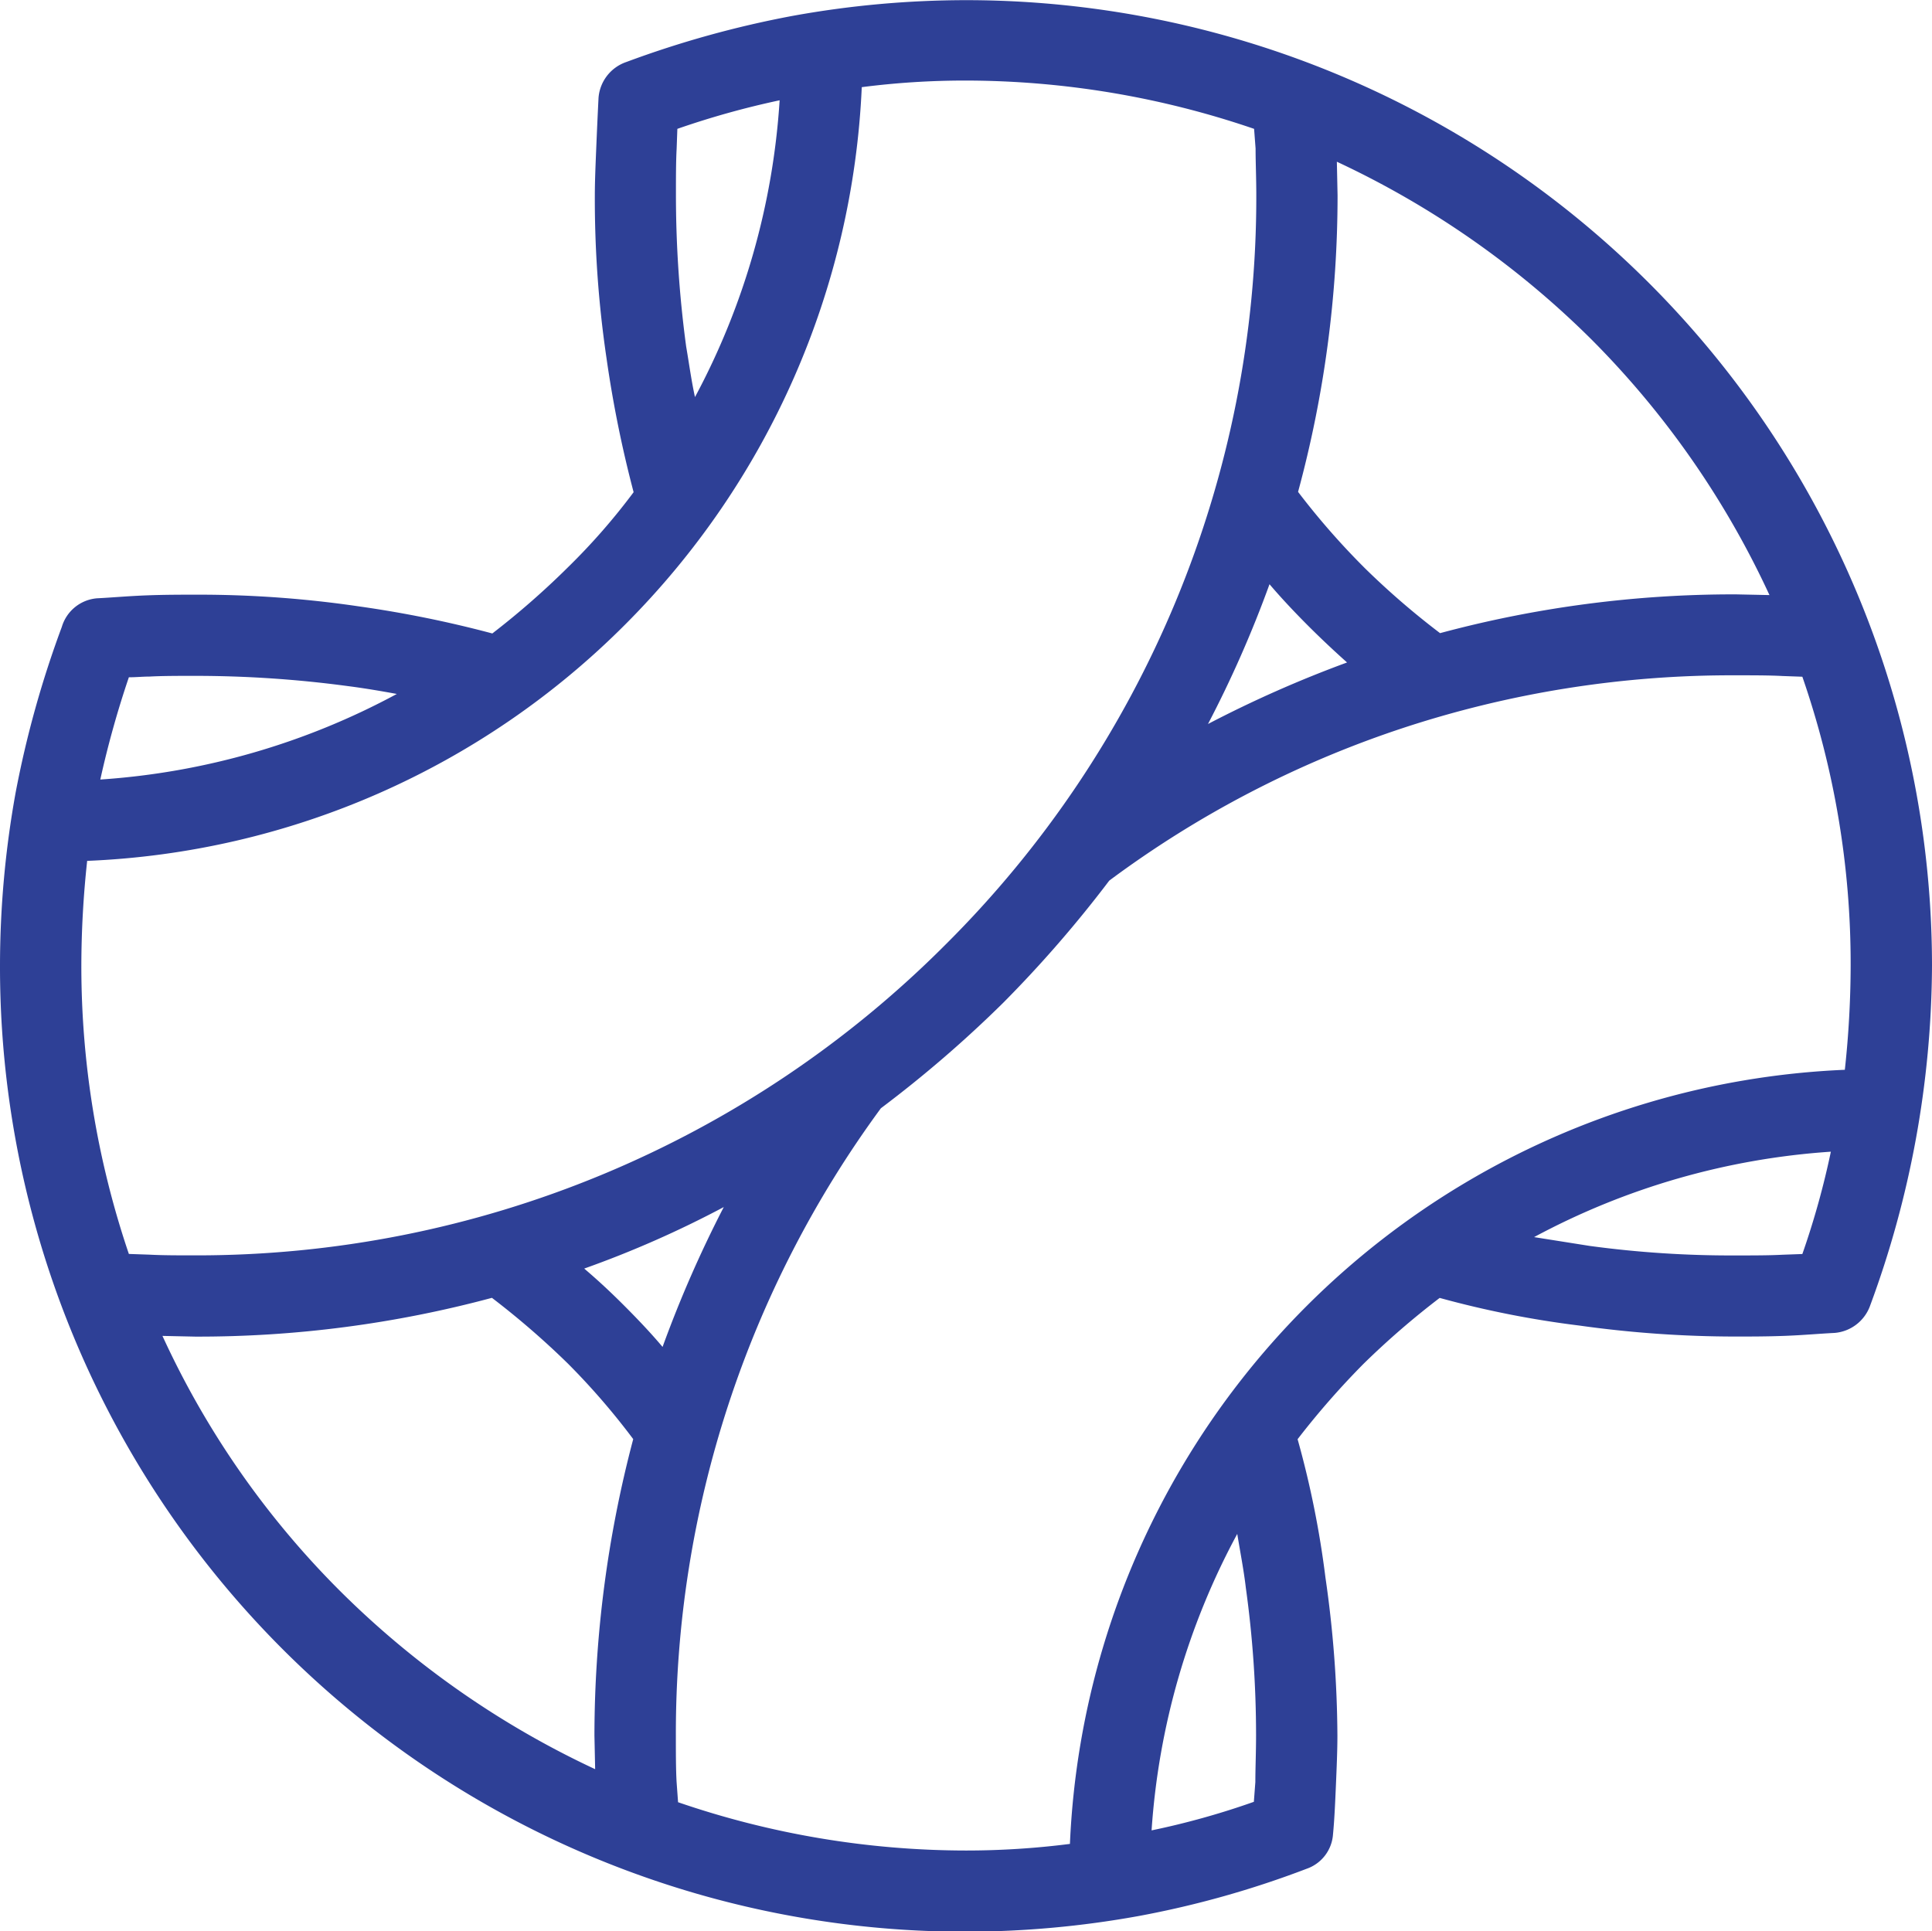<svg xmlns="http://www.w3.org/2000/svg" width="24.558" height="24.548" viewBox="0 0 24.558 24.548">
  <path id="Path_907" data-name="Path 907" d="M1.638,46.941l.261.009c.168.009.363.009.586.009a13.432,13.432,0,0,0,9.529-3.946,13.4,13.4,0,0,0,3.955-9.529c0-.223-.009-.419-.009-.586v-.009l-.019-.251a11.35,11.35,0,0,0-3.666-.614,10.28,10.28,0,0,0-1.321.084,10.312,10.312,0,0,1-3.006,6.83,10.248,10.248,0,0,1-6.84,3.006,12.474,12.474,0,0,0-.074,1.331A11.388,11.388,0,0,0,1.638,46.941Zm21.636-1.3A9.263,9.263,0,0,0,19.5,46.727l.707.112a13.362,13.362,0,0,0,1.852.121c.233,0,.428,0,.6-.009l.251-.009A10.383,10.383,0,0,0,23.273,45.638ZM18.3,47.5a10.411,10.411,0,0,0-.968.838,10.293,10.293,0,0,0-.838.958,12.01,12.01,0,0,1,.354,1.759A14.4,14.4,0,0,1,17,53.064c0,.186-.009.4-.019.633s-.019.437-.037.623a.5.5,0,0,1-.335.437,12.2,12.2,0,0,1-2.131.6,12.381,12.381,0,0,1-2.205.2A12.264,12.264,0,0,1,0,43.274a12.382,12.382,0,0,1,.2-2.205,12.986,12.986,0,0,1,.586-2.1.51.51,0,0,1,.447-.363c.186-.009.391-.028.623-.037s.447-.009.633-.009a13.969,13.969,0,0,1,2.075.149,14.361,14.361,0,0,1,1.694.344,10.291,10.291,0,0,0,.958-.838,8.128,8.128,0,0,0,.838-.958,14.911,14.911,0,0,1-.344-1.7,13.844,13.844,0,0,1-.149-2.066c0-.186.009-.391.019-.633q.014-.335.028-.614a.524.524,0,0,1,.354-.456,12.836,12.836,0,0,1,2.112-.586,12.382,12.382,0,0,1,2.205-.2A12.28,12.28,0,0,1,24.558,43.274a12.594,12.594,0,0,1-.791,4.336.526.526,0,0,1-.447.335c-.186.009-.391.028-.623.037s-.447.009-.633.009a14.328,14.328,0,0,1-1.991-.14A12.387,12.387,0,0,1,18.3,47.5ZM15.727,50.5a9.221,9.221,0,0,0-1.089,3.769,9.961,9.961,0,0,0,1.3-.363l.019-.251c0-.177.009-.372.009-.6a13.619,13.619,0,0,0-.13-1.87C15.81,50.961,15.764,50.728,15.727,50.5ZM13.6,54.441A10.295,10.295,0,0,1,23.45,44.6a12.474,12.474,0,0,0,.074-1.331,11.145,11.145,0,0,0-.614-3.666l-.251-.009c-.168-.009-.372-.009-.6-.009a13.35,13.35,0,0,0-4.253.679A13.166,13.166,0,0,0,14.1,42.195a15.382,15.382,0,0,1-1.349,1.554,15.3,15.3,0,0,1-1.554,1.34,13.423,13.423,0,0,0-2.606,7.975c0,.223,0,.419.009.586l.019.261a11.294,11.294,0,0,0,3.657.614A10.427,10.427,0,0,0,13.6,54.441ZM7.426,47.127c.186.158.354.316.521.484s.326.335.475.512A15.133,15.133,0,0,1,9.2,46.345,13.191,13.191,0,0,1,7.426,47.127Zm.623,2.168a8.994,8.994,0,0,0-.828-.958,10.411,10.411,0,0,0-.968-.838,14.384,14.384,0,0,1-3.769.493l-.419-.009A11.134,11.134,0,0,0,4.327,51.23a11.455,11.455,0,0,0,3.238,2.261l-.009-.428A14.786,14.786,0,0,1,8.049,49.295ZM9.91,32.275a10.842,10.842,0,0,0-1.3.363l-.009.251c-.009.167-.009.363-.009.6a14.416,14.416,0,0,0,.13,1.917c.037.214.065.428.112.642A9.212,9.212,0,0,0,9.91,32.275ZM5.044,39.822c-.2-.037-.419-.074-.623-.1a14.59,14.59,0,0,0-1.936-.13c-.223,0-.419,0-.586.009-.084,0-.168.009-.261.009a12.247,12.247,0,0,0-.363,1.3A9.221,9.221,0,0,0,5.044,39.822Zm12.079-.4c-.167-.149-.335-.307-.493-.465s-.335-.344-.493-.53a14.48,14.48,0,0,1-.782,1.777A15,15,0,0,1,17.122,39.422ZM16.5,37.253a9.462,9.462,0,0,0,.856.977,9.988,9.988,0,0,0,.949.819,14.366,14.366,0,0,1,3.759-.493l.428.009a11.314,11.314,0,0,0-2.261-3.248,11.455,11.455,0,0,0-3.238-2.261l.009.428A14.387,14.387,0,0,1,16.5,37.253Z" transform="translate(0 -31)" fill="#2e4096"/>
</svg>
